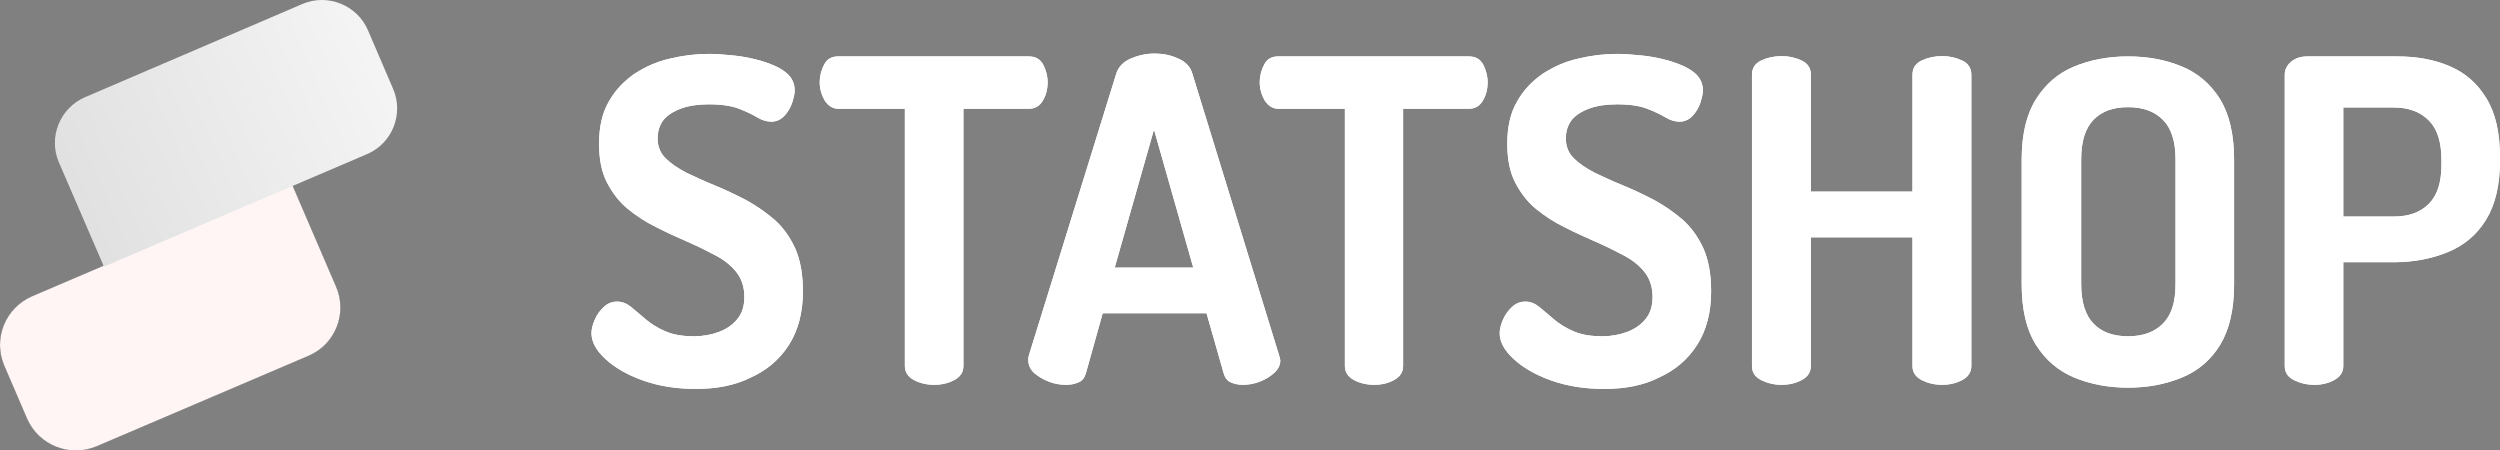 <svg width="616" height="111" viewBox="0 0 616 111" fill="none" xmlns="http://www.w3.org/2000/svg">
<rect x="0" y="0" width="616" height="111" fill="#808080" stroke="none"/>
<path d="M171.475 95.827C166.639 95.827 162.271 95.128 158.371 93.731C154.471 92.333 151.429 90.547 149.167 88.45C146.905 86.354 145.735 84.257 145.735 82.083C145.735 81.073 146.047 79.909 146.593 78.666C147.139 77.424 147.919 76.414 148.855 75.56C149.791 74.706 150.883 74.317 152.053 74.317C153.223 74.317 154.315 74.706 155.407 75.56C156.421 76.414 157.669 77.424 158.995 78.588C160.321 79.753 161.959 80.763 163.909 81.617C165.859 82.471 168.199 82.859 171.007 82.859C173.269 82.859 175.298 82.471 177.17 81.772C179.042 81.073 180.602 79.986 181.694 78.588C182.864 77.191 183.41 75.405 183.41 73.153C183.41 70.823 182.786 68.804 181.538 67.173C180.29 65.543 178.574 64.145 176.39 62.98C174.205 61.815 171.865 60.651 169.369 59.563C166.873 58.476 164.299 57.312 161.725 55.991C159.151 54.749 156.811 53.196 154.705 51.488C152.599 49.779 150.883 47.527 149.557 44.965C148.231 42.402 147.607 39.218 147.607 35.413C147.607 31.298 148.387 27.803 150.025 25.008C151.585 22.212 153.769 19.961 156.343 18.175C158.995 16.466 161.881 15.146 165.079 14.447C168.277 13.671 171.475 13.282 174.674 13.282C176.39 13.282 178.418 13.438 180.758 13.671C183.098 13.904 185.438 14.37 187.778 15.068C190.118 15.767 192.068 16.622 193.55 17.786C195.032 18.951 195.812 20.427 195.812 22.29C195.812 23.067 195.578 24.076 195.188 25.319C194.798 26.483 194.174 27.57 193.316 28.502C192.458 29.434 191.366 29.978 190.04 29.978C188.87 29.978 187.7 29.59 186.53 28.891C185.36 28.192 183.878 27.493 182.084 26.794C180.29 26.095 177.794 25.707 174.674 25.707C172.099 25.707 169.837 26.017 167.887 26.716C165.937 27.415 164.533 28.347 163.519 29.512C162.583 30.754 162.037 32.23 162.037 34.093C162.037 36.035 162.661 37.665 163.987 38.986C165.313 40.306 167.029 41.47 169.135 42.557C171.241 43.567 173.581 44.654 176.077 45.664C178.574 46.673 181.148 47.916 183.722 49.236C186.296 50.633 188.636 52.264 190.82 54.128C193.004 56.069 194.642 58.399 195.968 61.272C197.216 64.145 197.84 67.639 197.84 71.755C197.84 77.035 196.67 81.384 194.408 84.956C192.146 88.528 188.948 91.246 184.97 93.032C181.07 94.973 176.546 95.827 171.475 95.827Z" fill="white"/>
<path d="M230.21 94.818C228.338 94.818 226.7 94.43 225.218 93.653C223.736 92.876 222.956 91.712 222.956 90.159V26.794H206.576C205.172 26.794 204.08 26.095 203.222 24.775C202.442 23.455 201.974 21.902 201.974 20.271C201.974 18.718 202.364 17.243 203.066 15.923C203.768 14.525 204.938 13.904 206.498 13.904H253.532C255.17 13.904 256.34 14.603 257.042 15.923C257.744 17.32 258.134 18.718 258.134 20.271C258.134 21.98 257.744 23.455 256.964 24.775C256.184 26.095 255.092 26.794 253.532 26.794H237.386V90.159C237.386 91.712 236.606 92.876 235.124 93.653C233.642 94.43 232.004 94.818 230.21 94.818Z" fill="white"/>
<path d="M262.58 94.818C261.254 94.818 259.85 94.585 258.446 94.041C257.042 93.498 255.872 92.799 254.858 91.945C253.922 91.091 253.376 90.003 253.376 88.839C253.376 88.606 253.376 88.217 253.454 87.751L275.06 18.097C275.606 16.466 276.776 15.224 278.57 14.447C280.364 13.671 282.314 13.205 284.42 13.205C286.604 13.205 288.554 13.593 290.348 14.447C292.142 15.224 293.312 16.466 293.78 18.097L315.23 87.751C315.386 88.295 315.464 88.606 315.464 88.839C315.464 89.926 314.996 90.935 313.982 91.867C312.968 92.799 311.798 93.498 310.394 94.041C308.99 94.585 307.586 94.818 306.26 94.818C305.09 94.818 304.076 94.585 303.218 94.197C302.36 93.808 301.814 93.032 301.502 91.945L297.29 77.191H271.706L267.572 91.945C267.26 93.032 266.714 93.808 265.778 94.197C264.764 94.662 263.75 94.818 262.58 94.818ZM274.67 65.931H294.014L284.342 31.919L274.67 65.931Z" fill="white"/>
<path d="M338.63 94.818C336.758 94.818 335.12 94.43 333.638 93.653C332.156 92.876 331.376 91.712 331.376 90.159V26.794H314.996C313.592 26.794 312.5 26.095 311.642 24.775C310.862 23.455 310.394 21.902 310.394 20.271C310.394 18.718 310.784 17.243 311.486 15.923C312.188 14.525 313.358 13.904 314.918 13.904H361.953C363.591 13.904 364.761 14.603 365.463 15.923C366.165 17.32 366.555 18.718 366.555 20.271C366.555 21.98 366.165 23.455 365.385 24.775C364.605 26.095 363.513 26.794 361.953 26.794H345.728V90.159C345.728 91.712 344.948 92.876 343.466 93.653C342.062 94.43 340.424 94.818 338.63 94.818Z" fill="white"/>
<path d="M395.259 95.827C390.423 95.827 386.055 95.128 382.155 93.731C378.255 92.333 375.213 90.547 372.951 88.45C370.689 86.354 369.519 84.257 369.519 82.083C369.519 81.073 369.831 79.909 370.377 78.666C370.923 77.424 371.703 76.414 372.639 75.56C373.575 74.706 374.667 74.317 375.837 74.317C377.007 74.317 378.099 74.706 379.191 75.56C380.205 76.414 381.453 77.424 382.779 78.588C384.105 79.753 385.743 80.763 387.693 81.617C389.643 82.471 391.983 82.859 394.791 82.859C397.053 82.859 399.081 82.471 400.953 81.772C402.825 81.073 404.385 79.986 405.477 78.588C406.647 77.191 407.193 75.405 407.193 73.153C407.193 70.823 406.569 68.804 405.321 67.173C404.073 65.543 402.357 64.145 400.173 62.98C397.989 61.815 395.649 60.651 393.153 59.563C390.657 58.476 388.083 57.312 385.509 55.991C382.935 54.749 380.595 53.196 378.489 51.488C376.383 49.779 374.667 47.527 373.341 44.965C372.015 42.402 371.391 39.218 371.391 35.413C371.391 31.298 372.171 27.803 373.809 25.008C375.369 22.212 377.553 19.961 380.127 18.175C382.779 16.466 385.665 15.146 388.863 14.447C392.061 13.671 395.259 13.282 398.457 13.282C400.173 13.282 402.201 13.438 404.541 13.671C406.881 13.904 409.221 14.37 411.561 15.068C413.901 15.767 415.851 16.622 417.333 17.786C418.815 18.951 419.595 20.427 419.595 22.29C419.595 23.067 419.361 24.076 418.971 25.319C418.581 26.483 417.957 27.57 417.099 28.502C416.241 29.434 415.149 29.978 413.823 29.978C412.653 29.978 411.483 29.59 410.313 28.891C409.143 28.192 407.661 27.493 405.867 26.794C404.073 26.095 401.577 25.707 398.457 25.707C395.883 25.707 393.621 26.017 391.671 26.716C389.721 27.415 388.317 28.347 387.303 29.512C386.367 30.754 385.821 32.23 385.821 34.093C385.821 36.035 386.445 37.665 387.771 38.986C389.097 40.306 390.813 41.47 392.919 42.557C395.025 43.567 397.365 44.654 399.861 45.664C402.357 46.673 404.931 47.916 407.505 49.236C410.079 50.633 412.419 52.264 414.603 54.128C416.787 56.069 418.425 58.399 419.751 61.272C420.999 64.145 421.623 67.639 421.623 71.755C421.623 77.035 420.453 81.384 418.191 84.956C415.929 88.528 412.731 91.246 408.753 93.032C404.931 94.973 400.407 95.827 395.259 95.827Z" fill="white"/>
<path d="M439.017 94.818C437.145 94.818 435.507 94.43 433.947 93.653C432.387 92.876 431.685 91.712 431.685 90.159V18.408C431.685 16.777 432.465 15.612 433.947 14.913C435.429 14.214 437.145 13.826 439.017 13.826C440.811 13.826 442.449 14.214 443.931 14.913C445.413 15.612 446.193 16.777 446.193 18.408V47.217H471.231V18.408C471.231 16.777 472.011 15.612 473.493 14.913C474.975 14.214 476.691 13.826 478.563 13.826C480.357 13.826 481.995 14.214 483.477 14.913C484.959 15.612 485.739 16.777 485.739 18.408V90.159C485.739 91.712 484.959 92.876 483.477 93.653C481.995 94.43 480.357 94.818 478.563 94.818C476.691 94.818 475.053 94.43 473.493 93.653C472.011 92.876 471.231 91.712 471.231 90.159V58.476H446.193V90.159C446.193 91.712 445.413 92.876 443.931 93.653C442.449 94.43 440.811 94.818 439.017 94.818Z" fill="white"/>
<path d="M524.349 95.517C519.435 95.517 515.067 94.662 511.089 93.032C507.189 91.401 503.991 88.683 501.651 84.956C499.311 81.229 498.141 76.259 498.141 70.047V39.374C498.141 33.162 499.311 28.192 501.651 24.465C503.991 20.737 507.111 18.019 511.089 16.389C514.989 14.758 519.435 13.904 524.349 13.904C529.264 13.904 533.71 14.758 537.61 16.389C541.588 18.019 544.708 20.737 547.048 24.465C549.31 28.192 550.48 33.162 550.48 39.374V70.047C550.48 76.259 549.31 81.229 547.048 84.956C544.786 88.683 541.588 91.401 537.61 93.032C533.632 94.662 529.264 95.517 524.349 95.517ZM524.349 82.859C528.016 82.859 530.824 81.85 532.93 79.753C535.036 77.657 536.05 74.473 536.05 69.969V39.296C536.05 34.87 535.036 31.608 532.93 29.512C530.824 27.415 528.016 26.406 524.349 26.406C520.683 26.406 517.875 27.415 515.847 29.512C513.819 31.608 512.805 34.792 512.805 39.296V69.969C512.805 74.395 513.819 77.657 515.847 79.753C517.875 81.85 520.683 82.859 524.349 82.859Z" fill="white"/>
<path d="M570.292 94.818C568.42 94.818 566.782 94.43 565.222 93.653C563.662 92.876 562.96 91.712 562.96 90.159V18.408C562.96 17.165 563.506 16.078 564.52 15.224C565.534 14.37 566.86 13.904 568.498 13.904H590.728C595.486 13.904 599.776 14.68 603.598 16.311C607.42 17.942 610.462 20.582 612.646 24.232C614.908 27.881 616 32.773 616 38.83V39.529C616 45.586 614.83 50.478 612.568 54.128C610.306 57.855 607.108 60.495 603.13 62.126C599.152 63.757 594.706 64.611 589.87 64.611H577.39V90.159C577.39 91.712 576.61 92.876 575.128 93.653C573.724 94.43 572.086 94.818 570.292 94.818ZM577.39 53.351H589.87C593.536 53.351 596.344 52.342 598.45 50.245C600.556 48.148 601.57 44.965 601.57 40.616V39.374C601.57 35.025 600.556 31.764 598.45 29.667C596.344 27.571 593.536 26.483 589.87 26.483H577.39V53.351Z" fill="white"/>
<path d="M76.003 87.674L23.821 109.96C17.191 112.756 9.547 109.727 6.661 103.127L1.045 90.081C-1.763 83.481 1.279 75.871 7.909 72.997L72.025 45.586L82.789 70.59C85.675 77.191 82.633 84.878 76.003 87.674Z" fill="url(#paint0_linear_28_511)"/>
<path d="M76.003 87.674L23.821 109.96C17.191 112.756 9.547 109.727 6.661 103.127L1.045 90.081C-1.763 83.481 1.279 75.871 7.909 72.997L72.025 45.586L82.789 70.59C85.675 77.191 82.633 84.878 76.003 87.674Z" fill="black"/>
<path d="M76.003 87.674L23.821 109.96C17.191 112.756 9.547 109.727 6.661 103.127L1.045 90.081C-1.763 83.481 1.279 75.871 7.909 72.997L72.025 45.586L82.789 70.59C85.675 77.191 82.633 84.878 76.003 87.674Z" fill="#FFF5F5"/>
<path d="M90.433 37.976L25.615 65.698L14.539 40.073C11.809 33.86 14.773 26.561 21.013 23.921L74.443 1.013C80.683 -1.705 88.015 1.246 90.667 7.458L96.829 21.824C99.559 28.036 96.673 35.336 90.433 37.976Z" fill="url(#paint1_linear_28_511)"/>
<path d="M171.475 95.827C166.639 95.827 162.271 95.128 158.371 93.731C154.471 92.333 151.429 90.547 149.167 88.45C146.905 86.354 145.735 84.257 145.735 82.083C145.735 81.073 146.047 79.909 146.593 78.666C147.139 77.424 147.919 76.414 148.855 75.56C149.791 74.706 150.883 74.317 152.053 74.317C153.223 74.317 154.315 74.706 155.407 75.56C156.421 76.414 157.669 77.424 158.995 78.588C160.321 79.753 161.959 80.763 163.909 81.617C165.859 82.471 168.199 82.859 171.007 82.859C173.269 82.859 175.298 82.471 177.17 81.772C179.042 81.073 180.602 79.986 181.694 78.588C182.864 77.191 183.41 75.405 183.41 73.153C183.41 70.823 182.786 68.804 181.538 67.173C180.29 65.543 178.574 64.145 176.39 62.98C174.205 61.815 171.865 60.651 169.369 59.563C166.873 58.476 164.299 57.312 161.725 55.991C159.151 54.749 156.811 53.196 154.705 51.488C152.599 49.779 150.883 47.527 149.557 44.965C148.231 42.402 147.607 39.218 147.607 35.413C147.607 31.298 148.387 27.803 150.025 25.008C151.585 22.212 153.769 19.961 156.343 18.175C158.995 16.466 161.881 15.146 165.079 14.447C168.277 13.671 171.475 13.282 174.674 13.282C176.39 13.282 178.418 13.438 180.758 13.671C183.098 13.904 185.438 14.37 187.778 15.068C190.118 15.767 192.068 16.622 193.55 17.786C195.032 18.951 195.812 20.427 195.812 22.29C195.812 23.067 195.578 24.076 195.188 25.319C194.798 26.483 194.174 27.57 193.316 28.502C192.458 29.434 191.366 29.978 190.04 29.978C188.87 29.978 187.7 29.59 186.53 28.891C185.36 28.192 183.878 27.493 182.084 26.794C180.29 26.095 177.794 25.707 174.674 25.707C172.099 25.707 169.837 26.017 167.887 26.716C165.937 27.415 164.533 28.347 163.519 29.512C162.583 30.754 162.037 32.23 162.037 34.093C162.037 36.035 162.661 37.665 163.987 38.986C165.313 40.306 167.029 41.47 169.135 42.557C171.241 43.567 173.581 44.654 176.077 45.664C178.574 46.673 181.148 47.916 183.722 49.236C186.296 50.633 188.636 52.264 190.82 54.128C193.004 56.069 194.642 58.399 195.968 61.272C197.216 64.145 197.84 67.639 197.84 71.755C197.84 77.035 196.67 81.384 194.408 84.956C192.146 88.528 188.948 91.246 184.97 93.032C181.07 94.973 176.546 95.827 171.475 95.827Z" fill="white"/>
<path d="M230.21 94.818C228.338 94.818 226.7 94.43 225.218 93.653C223.736 92.876 222.956 91.712 222.956 90.159V26.794H206.576C205.172 26.794 204.08 26.095 203.222 24.775C202.442 23.455 201.974 21.902 201.974 20.271C201.974 18.718 202.364 17.243 203.066 15.923C203.768 14.525 204.938 13.904 206.498 13.904H253.532C255.17 13.904 256.34 14.603 257.042 15.923C257.744 17.32 258.134 18.718 258.134 20.271C258.134 21.98 257.744 23.455 256.964 24.775C256.184 26.095 255.092 26.794 253.532 26.794H237.386V90.159C237.386 91.712 236.606 92.876 235.124 93.653C233.642 94.43 232.004 94.818 230.21 94.818Z" fill="white"/>
<path d="M262.58 94.818C261.254 94.818 259.85 94.585 258.446 94.041C257.042 93.498 255.872 92.799 254.858 91.945C253.922 91.091 253.376 90.003 253.376 88.839C253.376 88.606 253.376 88.217 253.454 87.751L275.06 18.097C275.606 16.466 276.776 15.224 278.57 14.447C280.364 13.671 282.314 13.205 284.42 13.205C286.604 13.205 288.554 13.593 290.348 14.447C292.142 15.224 293.312 16.466 293.78 18.097L315.23 87.751C315.386 88.295 315.464 88.606 315.464 88.839C315.464 89.926 314.996 90.935 313.982 91.867C312.968 92.799 311.798 93.498 310.394 94.041C308.99 94.585 307.586 94.818 306.26 94.818C305.09 94.818 304.076 94.585 303.218 94.197C302.36 93.808 301.814 93.032 301.502 91.945L297.29 77.191H271.706L267.572 91.945C267.26 93.032 266.714 93.808 265.778 94.197C264.764 94.662 263.75 94.818 262.58 94.818ZM274.67 65.931H294.014L284.342 31.919L274.67 65.931Z" fill="white"/>
<path d="M338.63 94.818C336.758 94.818 335.12 94.43 333.638 93.653C332.156 92.876 331.376 91.712 331.376 90.159V26.794H314.996C313.592 26.794 312.5 26.095 311.642 24.775C310.862 23.455 310.394 21.902 310.394 20.271C310.394 18.718 310.784 17.243 311.486 15.923C312.188 14.525 313.358 13.904 314.918 13.904H361.953C363.591 13.904 364.761 14.603 365.463 15.923C366.165 17.32 366.555 18.718 366.555 20.271C366.555 21.98 366.165 23.455 365.385 24.775C364.605 26.095 363.513 26.794 361.953 26.794H345.728V90.159C345.728 91.712 344.948 92.876 343.466 93.653C342.062 94.43 340.424 94.818 338.63 94.818Z" fill="white"/>
<path d="M395.259 95.827C390.423 95.827 386.055 95.128 382.155 93.731C378.255 92.333 375.213 90.547 372.951 88.45C370.689 86.354 369.519 84.257 369.519 82.083C369.519 81.073 369.831 79.909 370.377 78.666C370.923 77.424 371.703 76.414 372.639 75.56C373.575 74.706 374.667 74.317 375.837 74.317C377.007 74.317 378.099 74.706 379.191 75.56C380.205 76.414 381.453 77.424 382.779 78.588C384.105 79.753 385.743 80.763 387.693 81.617C389.643 82.471 391.983 82.859 394.791 82.859C397.053 82.859 399.081 82.471 400.953 81.772C402.825 81.073 404.385 79.986 405.477 78.588C406.647 77.191 407.193 75.405 407.193 73.153C407.193 70.823 406.569 68.804 405.321 67.173C404.073 65.543 402.357 64.145 400.173 62.98C397.989 61.815 395.649 60.651 393.153 59.563C390.657 58.476 388.083 57.312 385.509 55.991C382.935 54.749 380.595 53.196 378.489 51.488C376.383 49.779 374.667 47.527 373.341 44.965C372.015 42.402 371.391 39.218 371.391 35.413C371.391 31.298 372.171 27.803 373.809 25.008C375.369 22.212 377.553 19.961 380.127 18.175C382.779 16.466 385.665 15.146 388.863 14.447C392.061 13.671 395.259 13.282 398.457 13.282C400.173 13.282 402.201 13.438 404.541 13.671C406.881 13.904 409.221 14.37 411.561 15.068C413.901 15.767 415.851 16.622 417.333 17.786C418.815 18.951 419.595 20.427 419.595 22.29C419.595 23.067 419.361 24.076 418.971 25.319C418.581 26.483 417.957 27.57 417.099 28.502C416.241 29.434 415.149 29.978 413.823 29.978C412.653 29.978 411.483 29.59 410.313 28.891C409.143 28.192 407.661 27.493 405.867 26.794C404.073 26.095 401.577 25.707 398.457 25.707C395.883 25.707 393.621 26.017 391.671 26.716C389.721 27.415 388.317 28.347 387.303 29.512C386.367 30.754 385.821 32.23 385.821 34.093C385.821 36.035 386.445 37.665 387.771 38.986C389.097 40.306 390.813 41.47 392.919 42.557C395.025 43.567 397.365 44.654 399.861 45.664C402.357 46.673 404.931 47.916 407.505 49.236C410.079 50.633 412.419 52.264 414.603 54.128C416.787 56.069 418.425 58.399 419.751 61.272C420.999 64.145 421.623 67.639 421.623 71.755C421.623 77.035 420.453 81.384 418.191 84.956C415.929 88.528 412.731 91.246 408.753 93.032C404.931 94.973 400.407 95.827 395.259 95.827Z" fill="white"/>
<path d="M439.017 94.818C437.145 94.818 435.507 94.43 433.947 93.653C432.387 92.876 431.685 91.712 431.685 90.159V18.408C431.685 16.777 432.465 15.612 433.947 14.913C435.429 14.214 437.145 13.826 439.017 13.826C440.811 13.826 442.449 14.214 443.931 14.913C445.413 15.612 446.193 16.777 446.193 18.408V47.217H471.231V18.408C471.231 16.777 472.011 15.612 473.493 14.913C474.975 14.214 476.691 13.826 478.563 13.826C480.357 13.826 481.995 14.214 483.477 14.913C484.959 15.612 485.739 16.777 485.739 18.408V90.159C485.739 91.712 484.959 92.876 483.477 93.653C481.995 94.43 480.357 94.818 478.563 94.818C476.691 94.818 475.053 94.43 473.493 93.653C472.011 92.876 471.231 91.712 471.231 90.159V58.476H446.193V90.159C446.193 91.712 445.413 92.876 443.931 93.653C442.449 94.43 440.811 94.818 439.017 94.818Z" fill="white"/>
<path d="M524.349 95.517C519.435 95.517 515.067 94.662 511.089 93.032C507.189 91.401 503.991 88.683 501.651 84.956C499.311 81.229 498.141 76.259 498.141 70.047V39.374C498.141 33.162 499.311 28.192 501.651 24.465C503.991 20.737 507.111 18.019 511.089 16.389C514.989 14.758 519.435 13.904 524.349 13.904C529.264 13.904 533.71 14.758 537.61 16.389C541.588 18.019 544.708 20.737 547.048 24.465C549.31 28.192 550.48 33.162 550.48 39.374V70.047C550.48 76.259 549.31 81.229 547.048 84.956C544.786 88.683 541.588 91.401 537.61 93.032C533.632 94.662 529.264 95.517 524.349 95.517ZM524.349 82.859C528.016 82.859 530.824 81.85 532.93 79.753C535.036 77.657 536.05 74.473 536.05 69.969V39.296C536.05 34.87 535.036 31.608 532.93 29.512C530.824 27.415 528.016 26.406 524.349 26.406C520.683 26.406 517.875 27.415 515.847 29.512C513.819 31.608 512.805 34.792 512.805 39.296V69.969C512.805 74.395 513.819 77.657 515.847 79.753C517.875 81.85 520.683 82.859 524.349 82.859Z" fill="white"/>
<path d="M570.292 94.818C568.42 94.818 566.782 94.43 565.222 93.653C563.662 92.876 562.96 91.712 562.96 90.159V18.408C562.96 17.165 563.506 16.078 564.52 15.224C565.534 14.37 566.86 13.904 568.498 13.904H590.728C595.486 13.904 599.776 14.68 603.598 16.311C607.42 17.942 610.462 20.582 612.646 24.232C614.908 27.881 616 32.773 616 38.83V39.529C616 45.586 614.83 50.478 612.568 54.128C610.306 57.855 607.108 60.495 603.13 62.126C599.152 63.757 594.706 64.611 589.87 64.611H577.39V90.159C577.39 91.712 576.61 92.876 575.128 93.653C573.724 94.43 572.086 94.818 570.292 94.818ZM577.39 53.351H589.87C593.536 53.351 596.344 52.342 598.45 50.245C600.556 48.148 601.57 44.965 601.57 40.616V39.374C601.57 35.025 600.556 31.764 598.45 29.667C596.344 27.571 593.536 26.483 589.87 26.483H577.39V53.351Z" fill="white"/>
<defs>
<linearGradient id="paint0_linear_28_511" x1="-0.224" y1="55.509" x2="616.027" y2="55.509" gradientUnits="userSpaceOnUse">
<stop offset="0.163" stop-color="white"/>
<stop offset="0.902" stop-color="#B3C0BD"/>
</linearGradient>
<linearGradient id="paint1_linear_28_511" x1="-15.21" y1="95.513" x2="146.806" y2="25.878" gradientUnits="userSpaceOnUse">
<stop stop-color="#D5D5D5"/>
<stop offset="1" stop-color="white"/>
</linearGradient>
</defs>
</svg>
